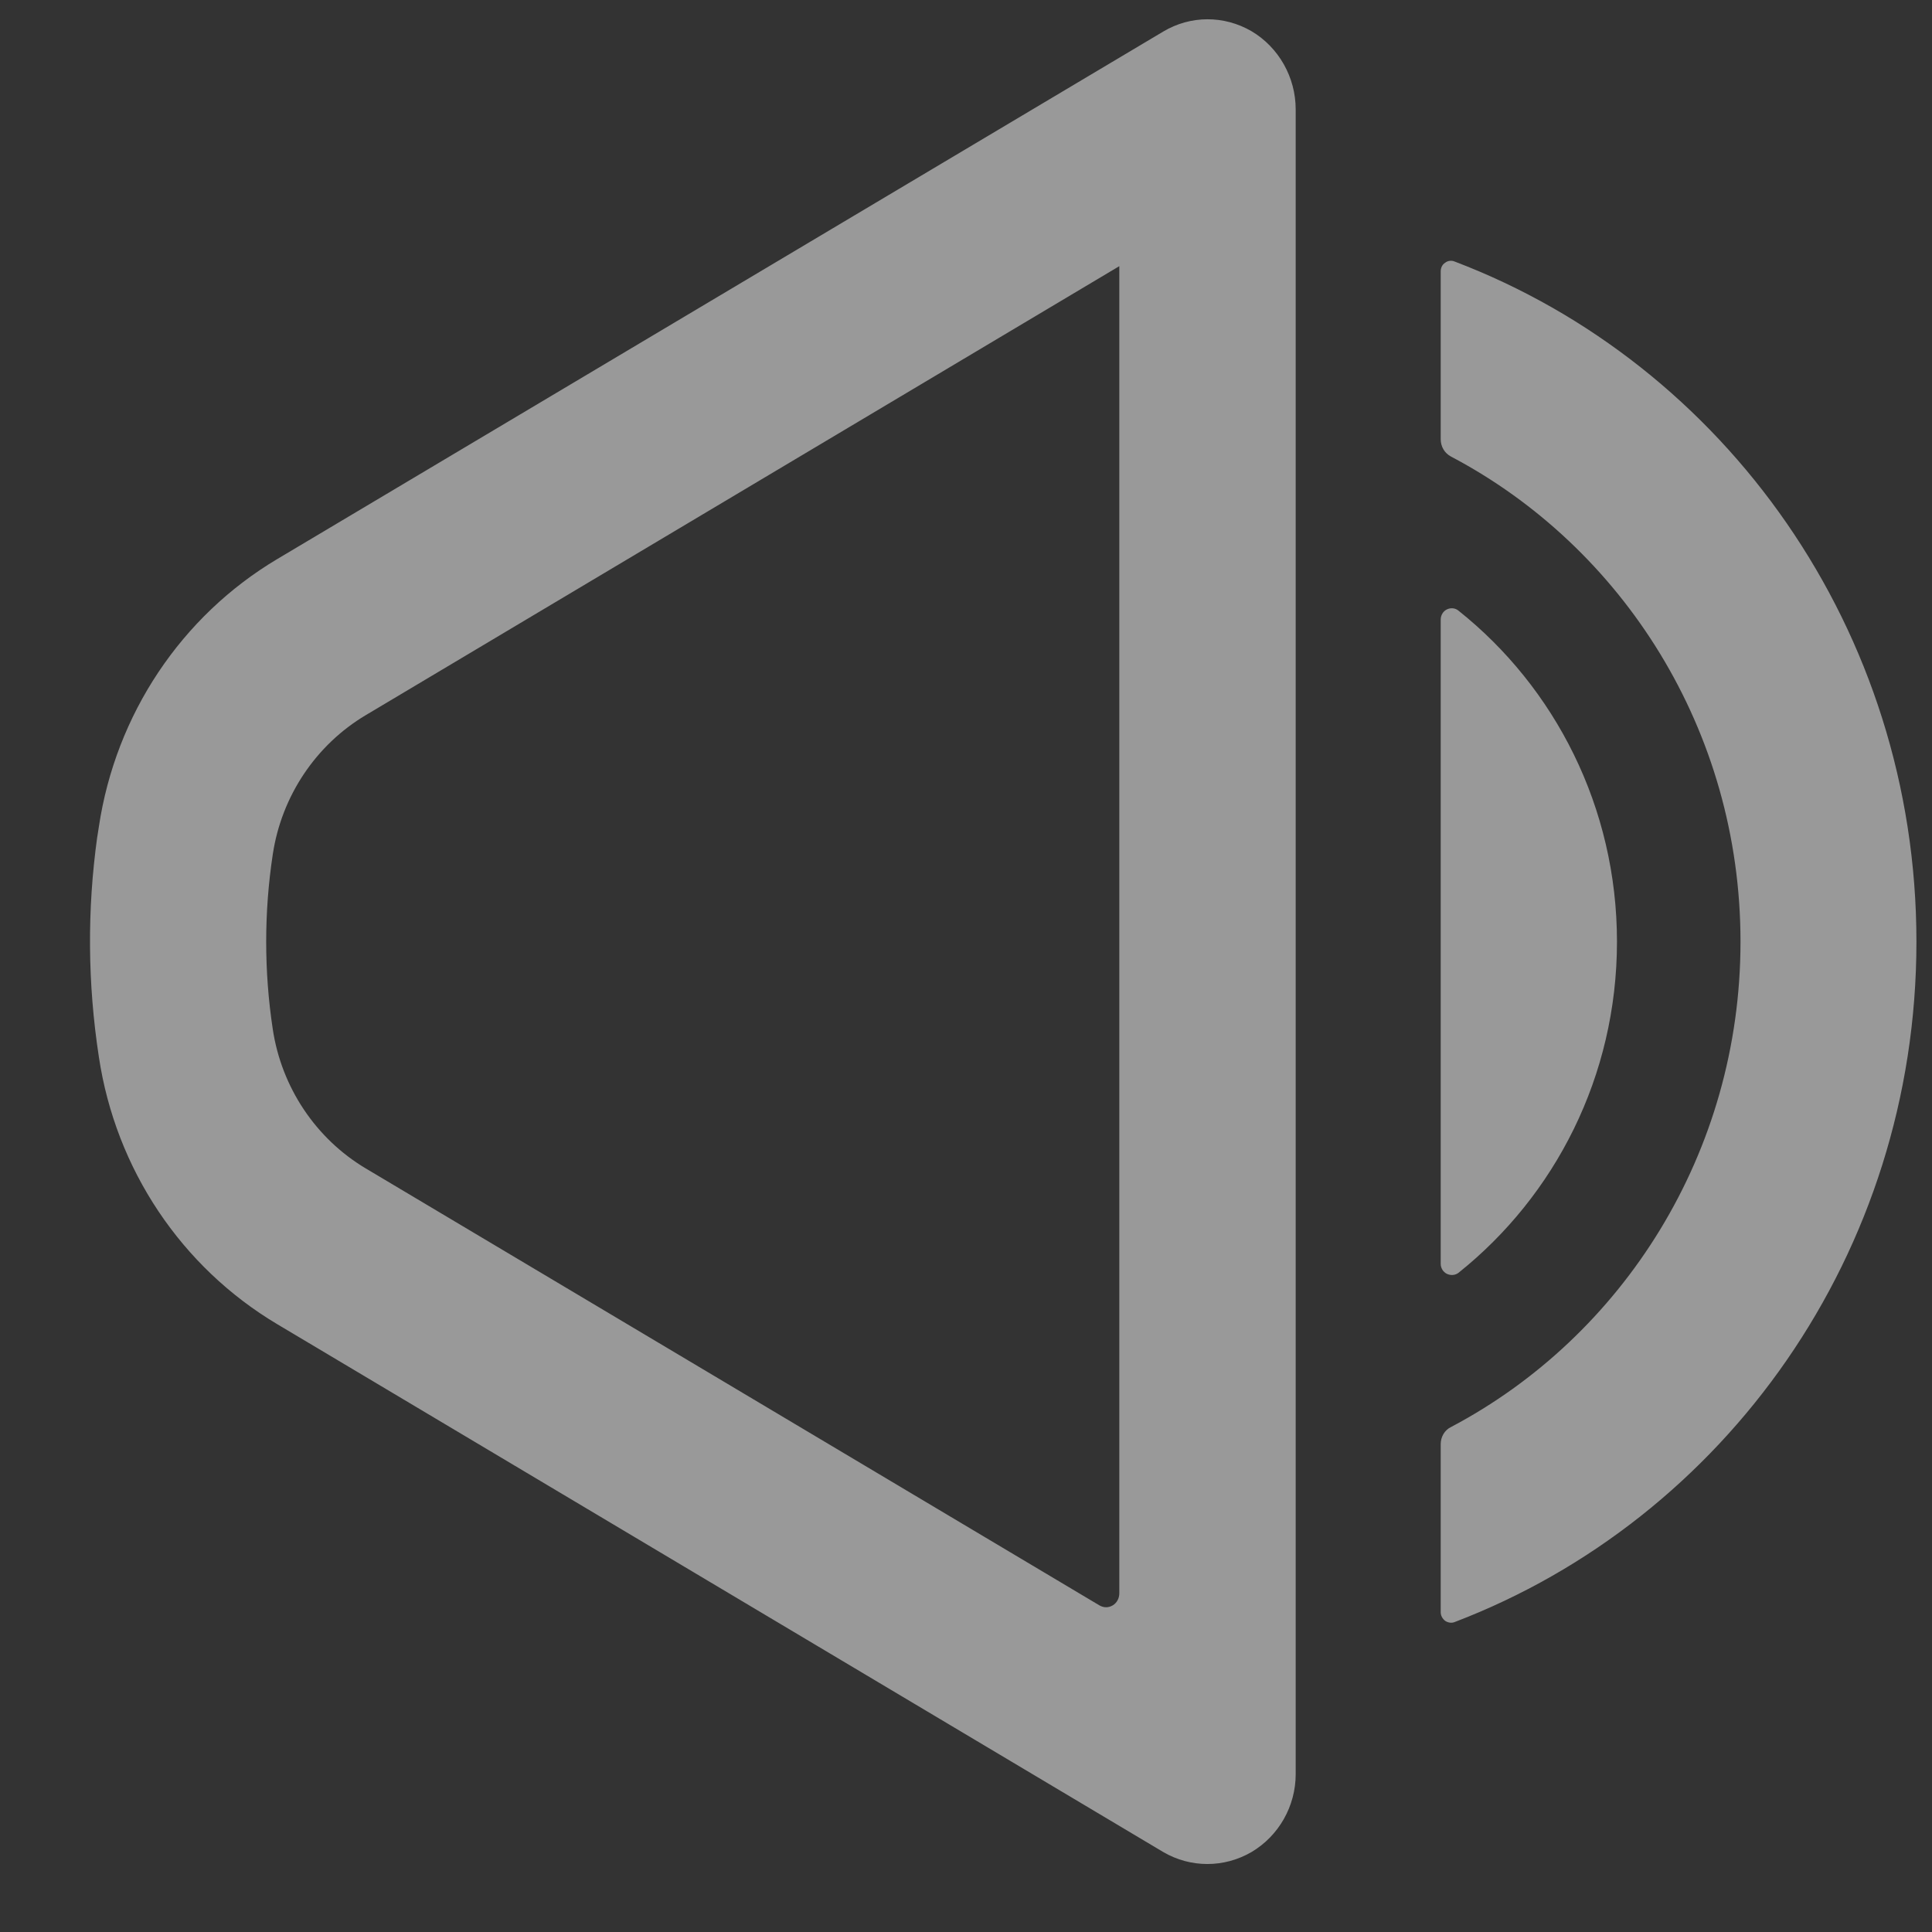 <svg width="17" height="17" viewBox="0 0 17 17" fill="none" xmlns="http://www.w3.org/2000/svg">
<rect x="0" y="0" width="17" height="17" fill="#333333" stroke="none"/>
<path fill-rule="evenodd" clip-rule="evenodd" d="M0.856 7.364C0.766 8.003 0.771 8.655 0.87 9.3C1.018 10.287 1.595 11.149 2.44 11.652C4.754 13.03 10.235 16.296 10.235 16.296C10.476 16.437 10.771 16.437 11.013 16.296C11.252 16.154 11.401 15.893 11.401 15.611V0.963C11.401 0.68 11.252 0.417 11.013 0.275C10.771 0.134 10.476 0.134 10.235 0.278C10.235 0.278 4.754 3.541 2.44 4.919C1.595 5.422 1.018 6.287 0.87 7.274L0.856 7.364ZM12.677 2.388C12.677 2.358 12.69 2.328 12.716 2.312C12.74 2.293 12.772 2.29 12.799 2.301C15.174 3.204 16.863 5.545 16.863 8.286C16.863 11.029 15.174 13.367 12.799 14.273C12.772 14.284 12.74 14.278 12.716 14.262C12.692 14.243 12.677 14.216 12.677 14.186C12.677 13.854 12.677 13.003 12.677 12.707C12.677 12.644 12.711 12.584 12.767 12.557C14.278 11.76 15.315 10.145 15.315 8.286C15.315 6.426 14.278 4.813 12.767 4.017C12.711 3.987 12.677 3.93 12.677 3.864C12.677 3.568 12.677 2.717 12.677 2.388ZM2.4 7.524V7.519C2.477 7.005 2.78 6.554 3.218 6.293L9.849 2.342C9.849 2.342 9.849 12.429 9.849 14.02C9.849 14.063 9.828 14.104 9.791 14.126C9.754 14.148 9.712 14.148 9.674 14.126C7.9 13.068 4.81 11.23 3.218 10.281C2.78 10.02 2.477 9.569 2.4 9.055C2.323 8.547 2.323 8.027 2.4 7.519V7.524ZM12.677 5.452C12.677 5.414 12.698 5.379 12.73 5.363C12.764 5.346 12.804 5.349 12.833 5.373C13.681 6.048 14.228 7.103 14.228 8.286C14.228 9.471 13.681 10.523 12.833 11.2C12.804 11.222 12.764 11.225 12.73 11.208C12.698 11.192 12.677 11.157 12.677 11.121C12.677 10.208 12.677 6.366 12.677 5.452ZM0.856 7.361L0.867 7.279C0.864 7.307 0.859 7.334 0.856 7.361L0.825 7.57L0.856 7.364V7.361Z" fill="white" fill-opacity="0.5"/>
</svg>

